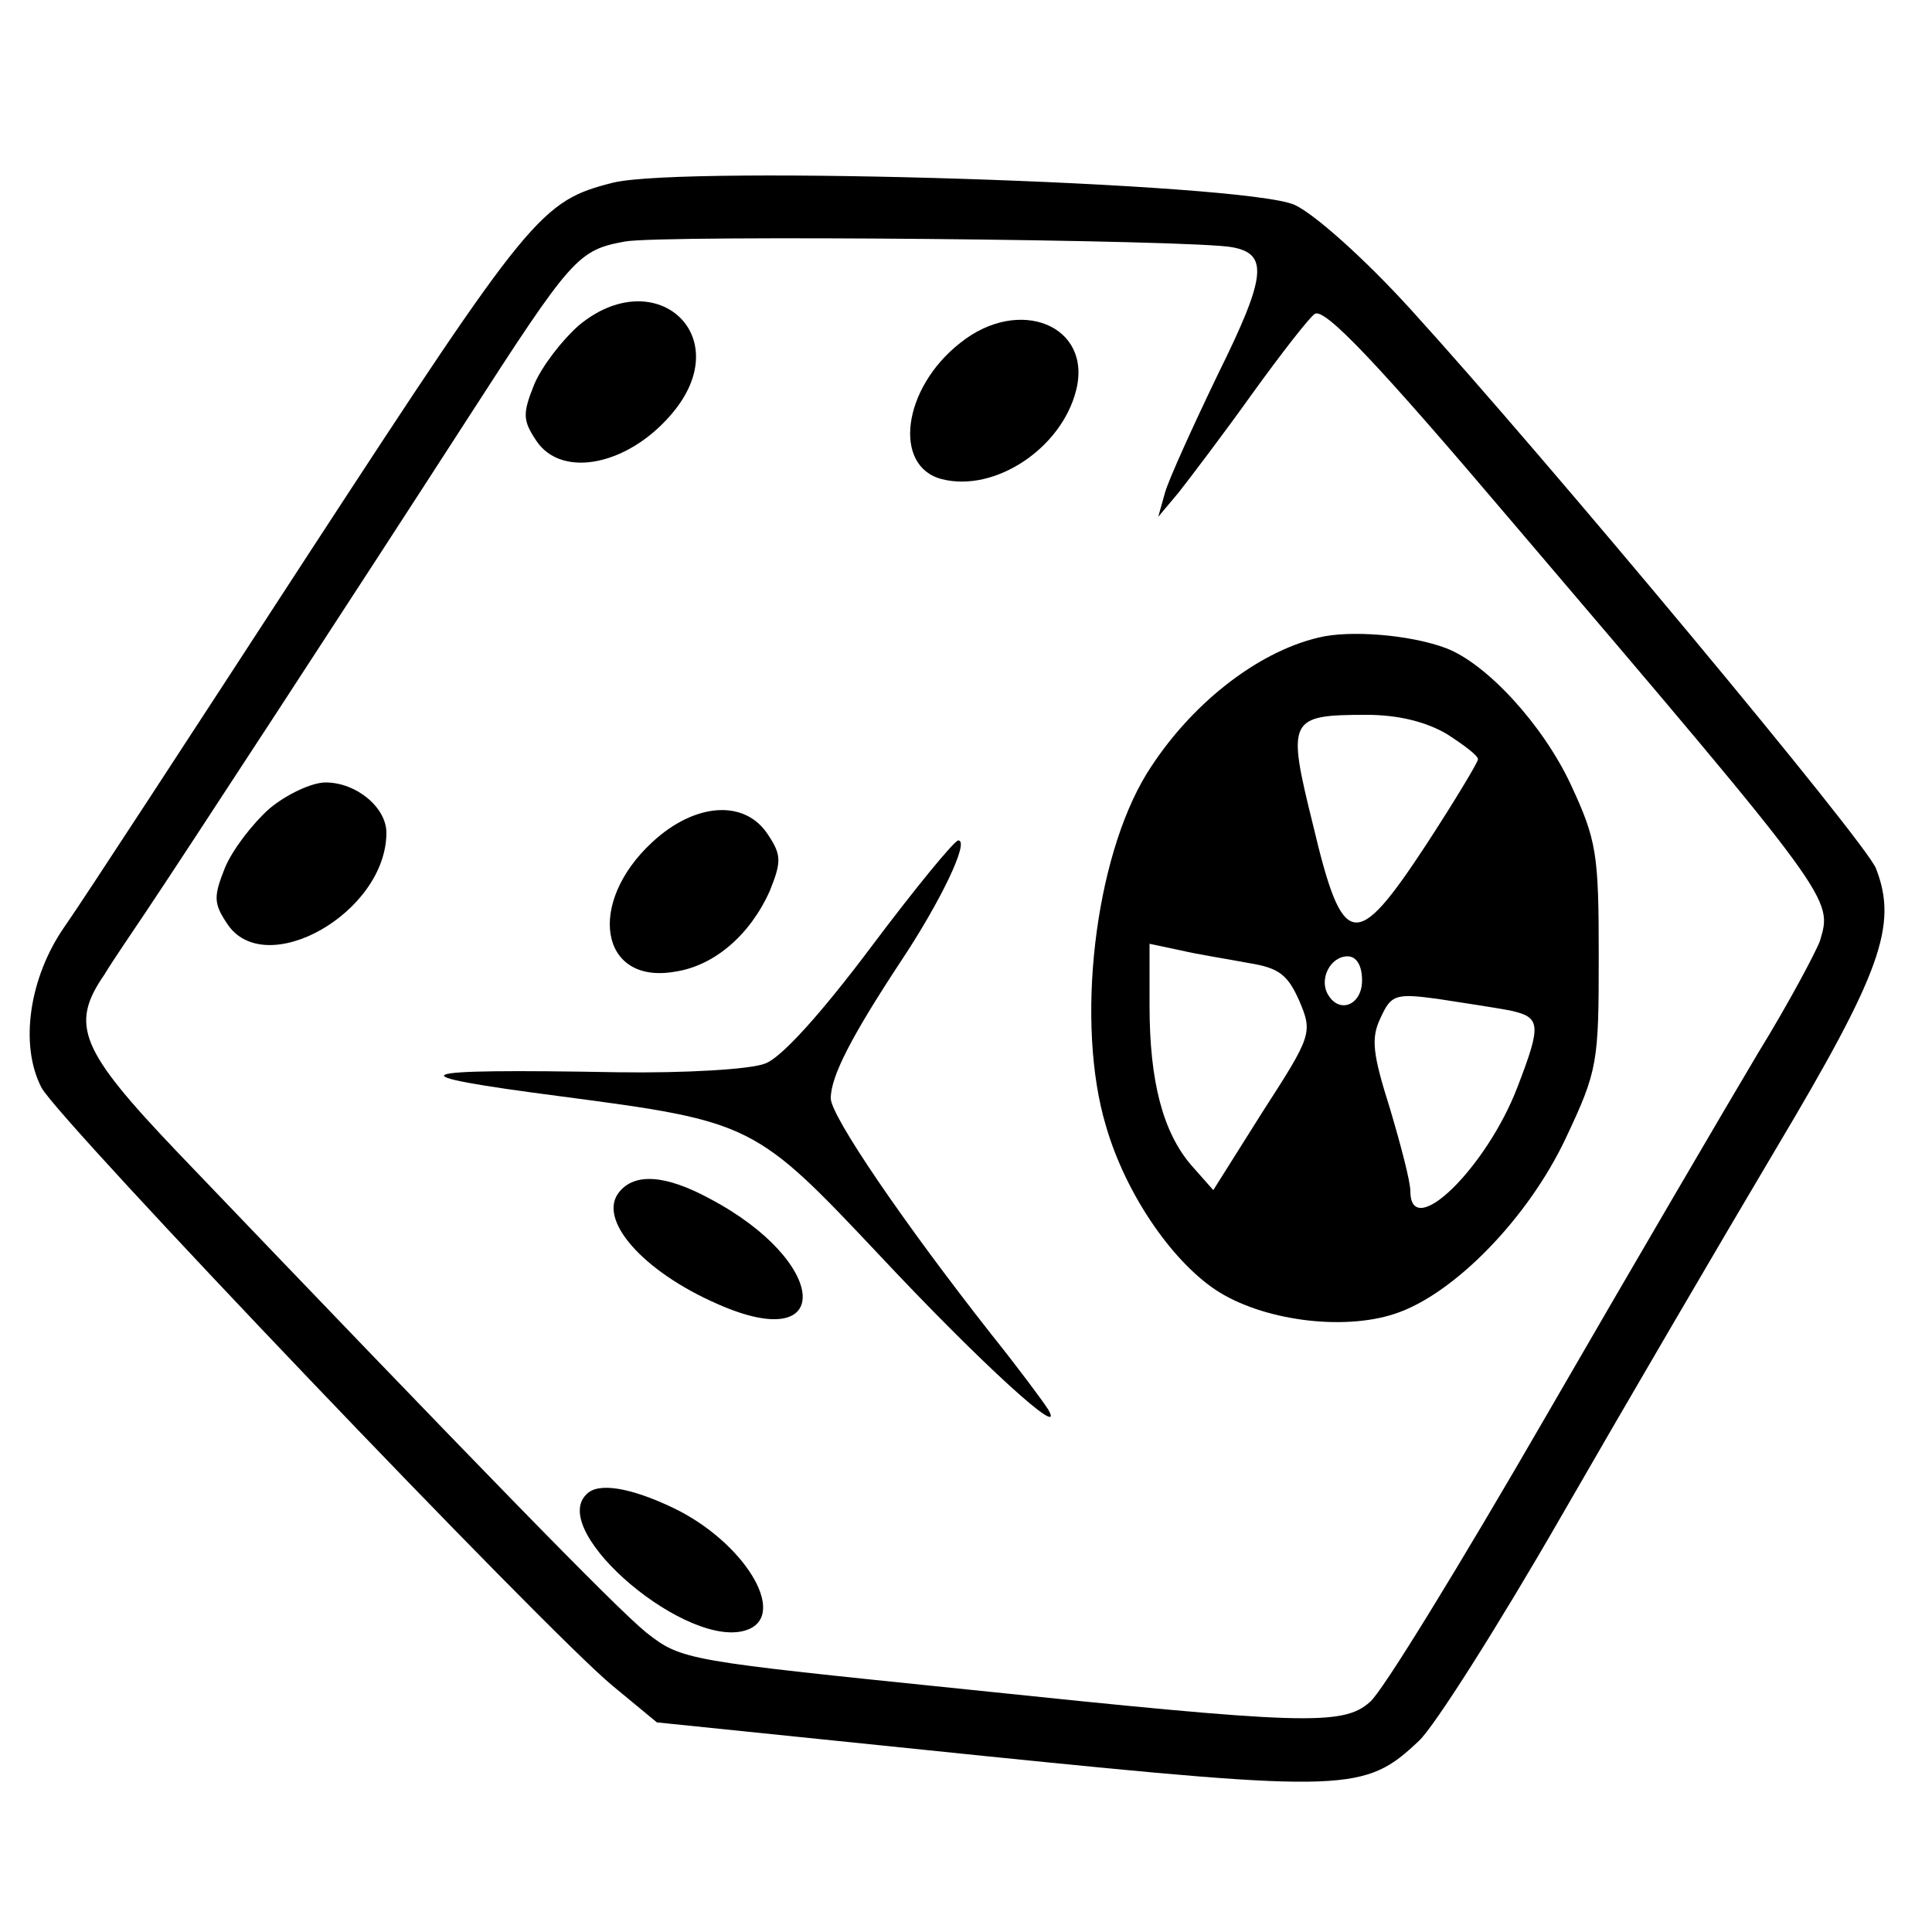 <?xml version="1.0" standalone="no"?>
<!DOCTYPE svg PUBLIC "-//W3C//DTD SVG 20010904//EN"
 "http://www.w3.org/TR/2001/REC-SVG-20010904/DTD/svg10.dtd">
<svg version="1.0" xmlns="http://www.w3.org/2000/svg"
 width="200pt" height="200pt" viewBox="0 0 200 200"
 preserveAspectRatio="xMidYMid meet">

<g transform="translate(0,200) scale(0.1,-0.1)"
fill="#000000" stroke="none">
<path d="M635 1811 c-75 -19 -85 -31 -314 -382 -123 -189 -237 -364 -254 -388
-37 -53 -47 -123 -24 -167 18 -34 523 -563 591 -619 l46 -38 341 -35 c375 -38
392 -37 448 16 16 15 82 119 147 232 65 113 165 284 222 380 109 183 127 232
104 291 -11 28 -341 424 -481 578 -49 54 -101 100 -121 109 -53 23 -629 41
-705 23z m641 -67 c37 -7 35 -30 -15 -131 -26 -54 -51 -109 -55 -123 l-7 -25
21 25 c11 14 46 60 76 102 31 43 60 80 65 83 10 7 65 -51 205 -216 335 -393
331 -389 318 -433 -4 -11 -32 -64 -64 -116 -31 -52 -130 -221 -219 -375 -89
-154 -171 -288 -183 -297 -28 -25 -71 -23 -416 13 -292 30 -296 30 -333 59
-32 26 -174 172 -486 498 -100 105 -111 131 -75 183 9 15 29 44 43 65 35 52
219 334 332 509 109 169 115 176 164 185 38 7 590 2 629 -6z"/>
<path d="M599 1663 c-17 -15 -38 -42 -46 -61 -12 -30 -12 -37 2 -58 27 -41 99
-25 144 32 62 79 -22 152 -100 87z"/>
<path d="M994 1645 c-60 -47 -70 -128 -19 -141 55 -14 124 32 139 92 17 67
-59 98 -120 49z"/>
<path d="M1365 1340 c-64 -15 -134 -70 -178 -141 -54 -88 -74 -259 -42 -365
20 -69 67 -138 113 -169 48 -32 132 -43 186 -25 61 20 138 99 177 182 33 70
34 78 34 188 0 106 -2 120 -29 178 -29 62 -87 125 -129 141 -37 14 -100 19
-132 11z m133 -100 c17 -11 32 -22 32 -26 0 -3 -24 -43 -54 -89 -73 -111 -86
-109 -117 22 -27 109 -25 113 56 113 32 0 61 -7 83 -20z m-205 -237 c31 -5 40
-12 52 -39 14 -33 13 -36 -38 -115 l-51 -81 -23 26 c-29 34 -43 86 -43 165 l0
64 33 -7 c17 -4 49 -9 70 -13z m117 -18 c0 -25 -23 -35 -35 -15 -10 16 2 40
20 40 9 0 15 -9 15 -25z m153 -31 c32 -7 33 -14 8 -79 -32 -84 -111 -161 -111
-108 0 10 -10 48 -21 85 -18 57 -20 73 -10 94 11 24 15 26 59 20 26 -4 59 -9
75 -12z"/>
<path d="M279 1163 c-17 -15 -38 -42 -46 -61 -12 -30 -12 -37 2 -58 39 -60
165 11 165 94 0 26 -31 52 -63 52 -14 0 -40 -12 -58 -27z"/>
<path d="M675 1128 c-68 -63 -54 -147 23 -134 42 6 79 39 99 84 12 30 12 37
-2 58 -24 37 -76 33 -120 -8z"/>
<path d="M902 1020 c-51 -68 -93 -115 -110 -121 -15 -6 -83 -10 -152 -9 -222
4 -236 -2 -59 -25 198 -26 201 -28 330 -165 104 -111 194 -193 174 -159 -5 8
-31 43 -59 78 -92 117 -166 226 -166 244 0 23 22 65 72 141 42 63 72 126 60
126 -4 0 -45 -50 -90 -110z"/>
<path d="M641 766 c-23 -28 24 -82 102 -116 122 -54 115 44 -8 109 -46 25 -78
27 -94 7z"/>
<path d="M607 453 c-40 -39 107 -163 167 -140 42 16 -4 91 -77 126 -44 21 -78
27 -90 14z"/>
</g>
</svg>

